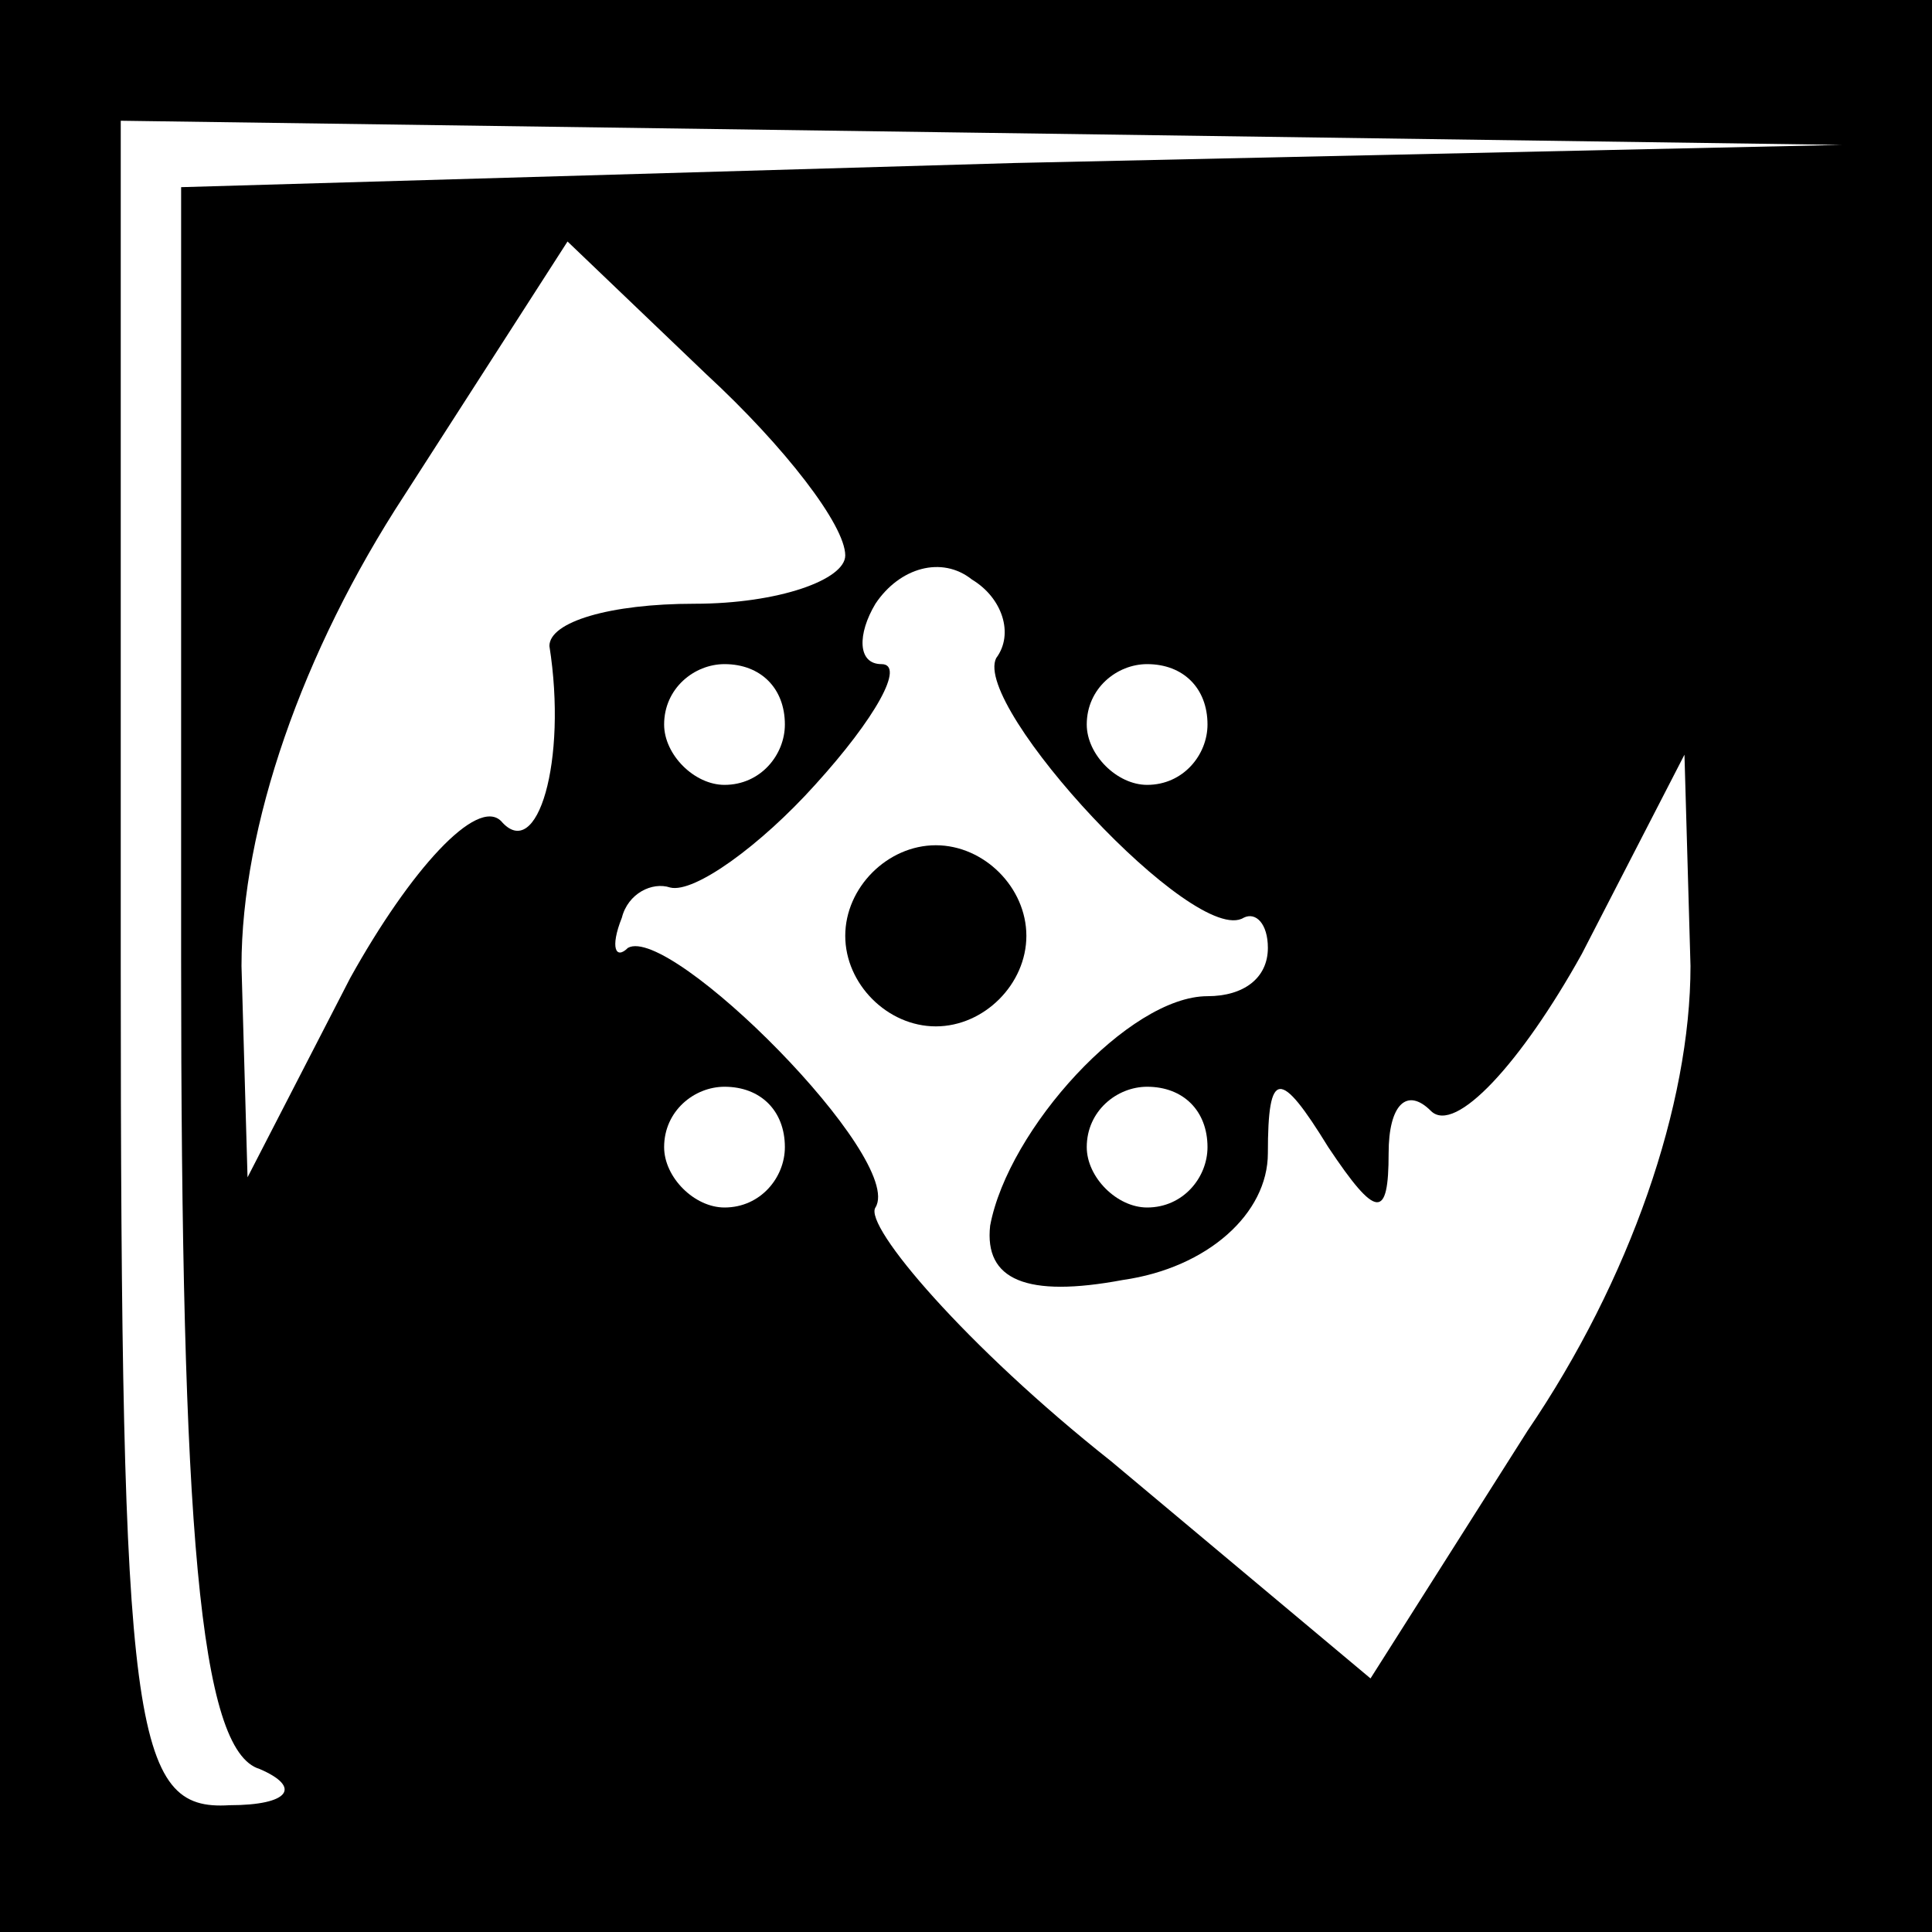 <?xml version="1.0" standalone="no"?>
<!DOCTYPE svg PUBLIC "-//W3C//DTD SVG 20010904//EN"
 "http://www.w3.org/TR/2001/REC-SVG-20010904/DTD/svg10.dtd">
<svg version="1.0" xmlns="http://www.w3.org/2000/svg"
 width="32pt" height="32pt" viewBox="0 0 32 32"
 preserveAspectRatio="xMidYMid meet">
<rect x="0" y="0" width="32" height="32" fill="#808080" stroke="none"/>
<g transform="translate(0,32) scale(0.1,-0.1)"
fill="#000000" stroke="none">
<path fill="#000000" stroke="none" d="M0 160 l0 -160 160 0 160 0 0 160 0
160 -160 0 -160 0 0 -160z"/>
<path fill="#ffffff" stroke="none" d="M168 293 l-138 -4 0 -128 c0 -94 3
-131 13 -134 7 -3 5 -6 -5 -6 -16 -1 -18 12 -18 139 l0 140 143 -2 142 -2
-137 -3z"/>
<path fill="#ffffff" stroke="none" d="M140 228 c0 -4 -11 -8 -25 -8 -14 0
-24 -3 -24 -7 3 -19 -2 -36 -8 -29 -4 4 -15 -8 -25 -26 l-17 -33 -1 35 c0 23
10 52 27 78 l27 42 23 -22 c13 -12 23 -25 23 -30z"/>
<path fill="#ffffff" stroke="none" d="M165 211 c-4 -8 33 -48 41 -43 2 1 4
-1 4 -5 0 -5 -4 -8 -10 -8 -13 0 -33 -22 -36 -38 -1 -9 6 -12 22 -9 14 2 24
11 24 21 0 14 2 14 10 1 8 -12 10 -12 10 -1 0 8 3 11 7 7 4 -4 15 8 25 26 l17
33 1 -35 c0 -23 -10 -52 -27 -77 l-26 -41 -43 36 c-24 19 -41 39 -39 42 5 8
-34 47 -41 43 -2 -2 -3 0 -1 5 1 4 5 6 8 5 4 -1 15 7 24 17 10 11 15 20 11 20
-4 0 -4 5 -1 10 4 6 11 8 16 4 5 -3 7 -9 4 -13z"/>
<path fill="#ffffff" stroke="none" d="M130 200 c0 -5 -4 -10 -10 -10 -5 0
-10 5 -10 10 0 6 5 10 10 10 6 0 10 -4 10 -10z"/>
<path fill="#ffffff" stroke="none" d="M200 200 c0 -5 -4 -10 -10 -10 -5 0
-10 5 -10 10 0 6 5 10 10 10 6 0 10 -4 10 -10z"/>
<path fill="#ffffff" stroke="none" d="M130 130 c0 -5 -4 -10 -10 -10 -5 0
-10 5 -10 10 0 6 5 10 10 10 6 0 10 -4 10 -10z"/>
<path fill="#ffffff" stroke="none" d="M200 130 c0 -5 -4 -10 -10 -10 -5 0
-10 5 -10 10 0 6 5 10 10 10 6 0 10 -4 10 -10z"/>
<path fill="#000000" stroke="none" d="M140 165 c0 -8 7 -15 15 -15 8 0 15 7
15 15 0 8 -7 15 -15 15 -8 0 -15 -7 -15 -15z"/>
</g>
</svg>
